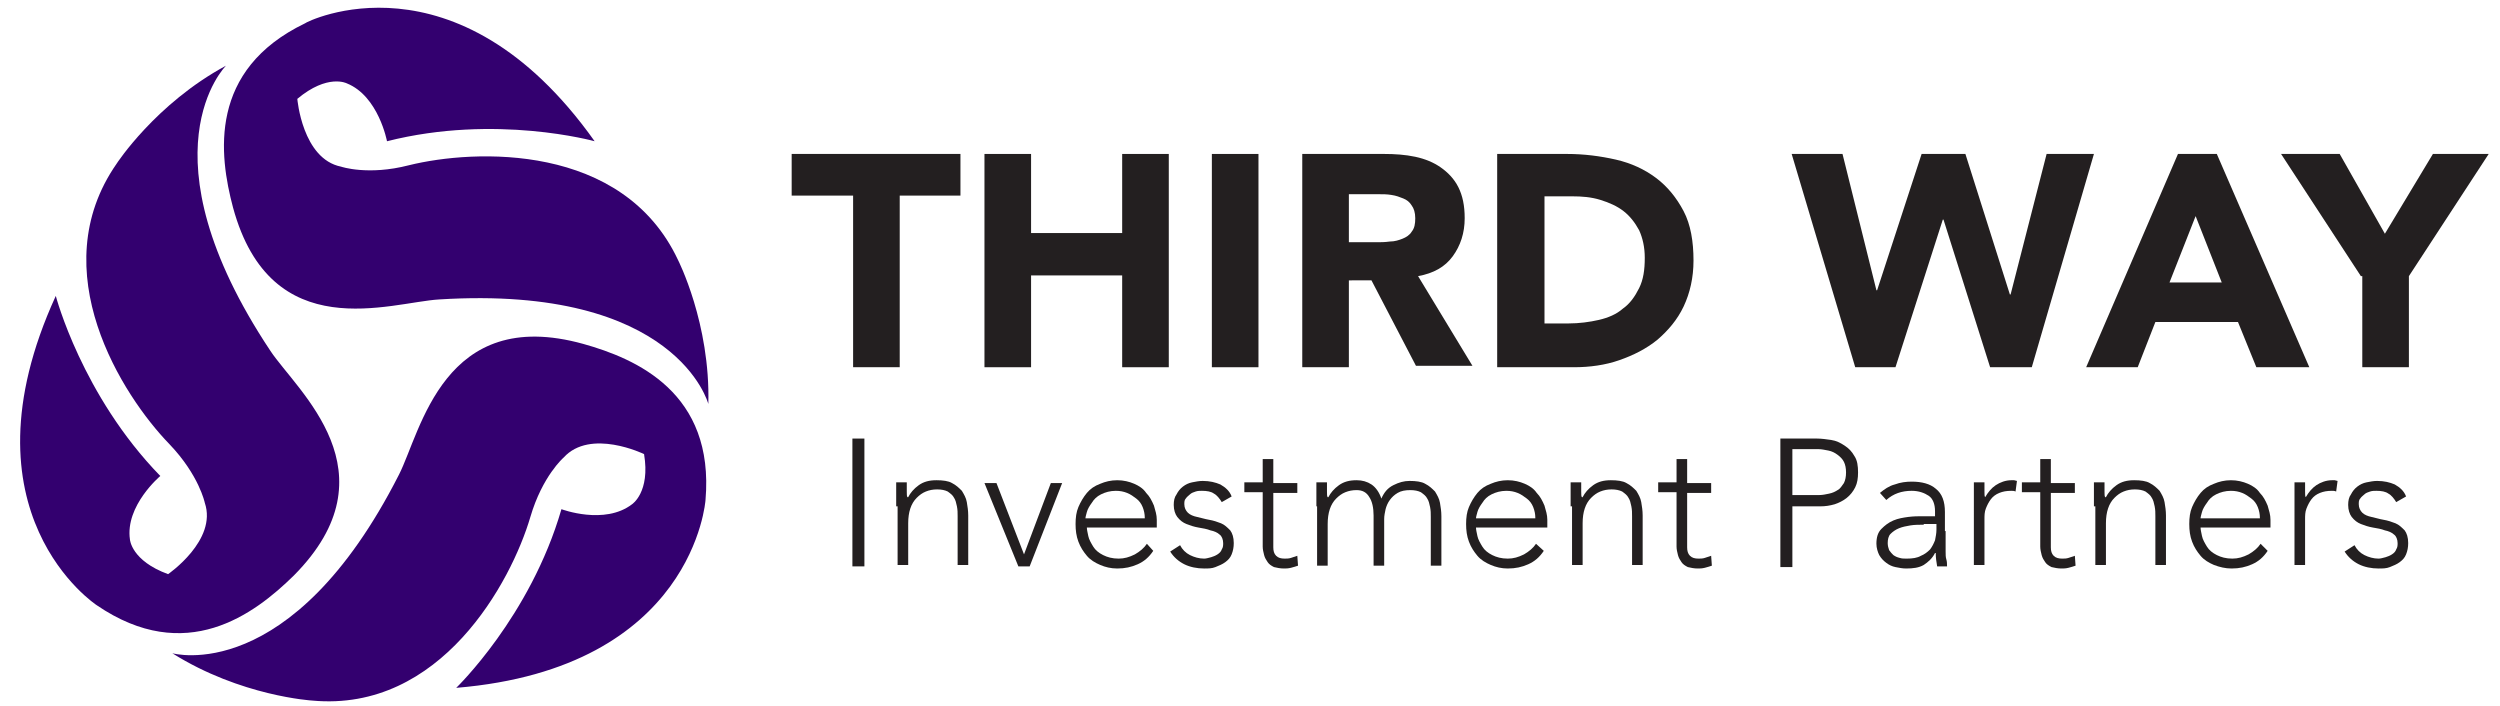 <?xml version="1.0" encoding="utf-8"?>
<!-- Generator: Adobe Illustrator 21.0.2, SVG Export Plug-In . SVG Version: 6.00 Build 0)  -->
<svg version="1.1" id="Layer_1" xmlns="http://www.w3.org/2000/svg" xmlns:xlink="http://www.w3.org/1999/xlink" x="0px" y="0px"
	 viewBox="0 0 354 100" style="enable-background:new 0 0 354 100;" xml:space="preserve">
<style type="text/css">
	.st0{fill-rule:evenodd;clip-rule:evenodd;fill:#33006F;}
	.st1{fill:#231F20;}
</style>
<title>RH Bophelo Logo</title>
<g>
	<g>
		<path class="st0" d="M84.2,20c0,0-14-3.9-29.4,0c0,0-1.2-6.4-5.7-8.2c0,0-2.7-1.4-7,2.2c0,0,0.7,8.5,6.2,9.6c0,0,3.8,1.3,9.6-0.2
			c9.3-2.3,30.3-3.2,38.1,13.4c0,0,4.6,9,4.3,20.4c0,0-4.4-16.9-38.1-14.8c-6.9,0.4-23.8,6.8-29.2-13c-2-7.5-3.5-19.5,10.2-26.1
			C43.3,3.1,64.6-7.6,84.2,20z"/>
		<path class="st0" d="M7.9,41.9c0,0,3.7,14.1,14.8,25.5c0,0-5,4.2-4.3,9c0,0,0.2,3,5.4,4.9c0,0,7-4.8,5.2-10.1c0,0-0.8-3.9-5-8.3
			c-6.7-6.9-18-24.6-7.5-39.7c0,0,5.5-8.5,15.5-13.9c0,0-12.4,12.3,6.3,40.4c3.8,5.7,17.8,17.2,3.3,31.8C36,87,26.3,94.3,13.7,85.7
			C13.7,85.7-6.2,72.7,7.9,41.9z"/>
		<path class="st0" d="M64.6,97.4c0,0,10.5-10.1,14.9-25.3c0,0,6.1,2.3,10-0.7c0,0,2.6-1.7,1.7-7.1c0,0-7.6-3.7-11.4,0.5
			c0,0-3,2.6-4.7,8.4c-2.7,9.2-12.7,27.7-30.9,26c0,0-10.1-0.6-19.8-6.7c0,0,16.8,4.8,32.1-25.3c3.1-6.1,6.3-24,26.1-18.5
			c7.5,2.1,18.6,6.9,17.3,22.1C99.9,70.8,98.3,94.6,64.6,97.4z"/>
	</g>
	<g>
		<g>
			<path class="st1" d="M120.7,27.7h-8.6v-5.9H136v5.9h-8.6V52h-6.6V27.7z"/>
			<path class="st1" d="M139.4,21.8h6.6V33h12.9V21.8h6.6V52h-6.6v-13H146v13h-6.6V21.8z"/>
			<path class="st1" d="M171.6,21.8h6.6V52h-6.6V21.8z"/>
			<path class="st1" d="M184.3,21.8H196c1.5,0,3,0.1,4.4,0.4c1.4,0.3,2.6,0.8,3.6,1.5c1,0.7,1.9,1.6,2.5,2.8
				c0.6,1.2,0.9,2.6,0.9,4.4c0,2.1-0.6,3.9-1.7,5.4c-1.1,1.5-2.7,2.4-4.9,2.8l7.7,12.7h-8l-6.3-12.1H191V52h-6.6V21.8z M191,34.3
				h3.9c0.6,0,1.2,0,1.9-0.1c0.7,0,1.3-0.2,1.8-0.4c0.5-0.2,1-0.5,1.3-1c0.4-0.5,0.5-1.1,0.5-1.9c0-0.8-0.2-1.4-0.5-1.8
				c-0.3-0.5-0.7-0.8-1.2-1c-0.5-0.2-1-0.4-1.7-0.5c-0.6-0.1-1.2-0.1-1.8-0.1H191V34.3z"/>
			<path class="st1" d="M211.9,21.8h10c2.4,0,4.7,0.3,6.9,0.8c2.2,0.5,4.1,1.4,5.7,2.6c1.6,1.2,2.9,2.8,3.9,4.7c1,1.9,1.4,4.3,1.4,7
				c0,2.4-0.5,4.6-1.4,6.5c-0.9,1.9-2.2,3.4-3.7,4.7c-1.6,1.3-3.4,2.2-5.4,2.9c-2,0.7-4.2,1-6.4,1h-10.9V21.8z M218.6,45.8h3.5
				c1.5,0,3-0.2,4.3-0.5c1.3-0.3,2.5-0.8,3.4-1.6c1-0.7,1.7-1.7,2.3-2.9c0.6-1.2,0.8-2.6,0.8-4.3c0-1.5-0.3-2.8-0.8-3.9
				c-0.6-1.1-1.3-2-2.2-2.7c-0.9-0.7-2-1.2-3.3-1.6c-1.3-0.4-2.6-0.5-4-0.5h-3.9V45.8z"/>
			<path class="st1" d="M253.7,21.8h7.2l4.8,19.3h0.1l6.3-19.3h6.2l6.3,19.9h0.1l5.1-19.9h6.7L287.7,52h-5.9l-6.6-20.9h-0.1
				L268.4,52h-5.7L253.7,21.8z"/>
			<path class="st1" d="M308.4,21.8h5.5L327,52h-7.5l-2.6-6.4h-11.7l-2.5,6.4h-7.3L308.4,21.8z M310.9,30.6l-3.7,9.4h7.4L310.9,30.6
				z"/>
			<path class="st1" d="M334.3,39.1L323,21.8h8.3l6.4,11.3l6.8-11.3h7.9l-11.3,17.3V52h-6.6V39.1z"/>
		</g>
		<g>
			<path class="st1" d="M120.7,62.1h1.7v18.1h-1.7V62.1z"/>
			<path class="st1" d="M126.9,71.7c0-0.2,0-0.5,0-0.8c0-0.3,0-0.6,0-1c0-0.3,0-0.6,0-0.9c0-0.3,0-0.5,0-0.7h1.5c0,0.4,0,0.9,0,1.3
				c0,0.4,0,0.7,0.1,0.8h0.1c0.3-0.6,0.8-1.2,1.5-1.7c0.7-0.5,1.5-0.7,2.5-0.7c0.9,0,1.7,0.1,2.2,0.4c0.6,0.3,1,0.7,1.4,1.1
				c0.3,0.5,0.6,1,0.7,1.6c0.1,0.6,0.2,1.2,0.2,1.9v7h-1.5v-6.9c0-0.5,0-0.9-0.1-1.4c-0.1-0.5-0.2-0.9-0.4-1.2
				c-0.2-0.4-0.5-0.6-0.9-0.9c-0.4-0.2-0.9-0.3-1.5-0.3c-0.6,0-1.1,0.1-1.6,0.3c-0.5,0.2-0.9,0.5-1.3,0.9c-0.4,0.4-0.7,0.9-0.9,1.5
				c-0.2,0.6-0.3,1.3-0.3,2.1v5.9h-1.5V71.7z"/>
			<path class="st1" d="M139.4,68.4h1.7l3.9,10.1l3.8-10.1h1.6l-4.6,11.8h-1.6L139.4,68.4z"/>
			<path class="st1" d="M163.3,78c-0.6,0.9-1.3,1.5-2.2,1.9c-0.9,0.4-1.8,0.6-2.9,0.6c-0.9,0-1.7-0.2-2.4-0.5
				c-0.7-0.3-1.4-0.7-1.9-1.3c-0.5-0.6-0.9-1.2-1.2-2c-0.3-0.8-0.4-1.6-0.4-2.5c0-0.9,0.1-1.7,0.4-2.4c0.3-0.7,0.7-1.4,1.2-2
				c0.5-0.6,1.1-1,1.9-1.3c0.7-0.3,1.5-0.5,2.4-0.5c0.9,0,1.7,0.2,2.4,0.5c0.7,0.3,1.3,0.7,1.7,1.3c0.5,0.5,0.8,1.1,1.1,1.8
				c0.2,0.7,0.4,1.3,0.4,2v1.1h-9.9c0,0.3,0.1,0.7,0.2,1.2c0.1,0.5,0.4,1,0.7,1.5c0.3,0.5,0.8,0.9,1.4,1.2c0.6,0.3,1.3,0.5,2.2,0.5
				c0.8,0,1.5-0.2,2.3-0.6c0.7-0.4,1.3-0.9,1.7-1.5L163.3,78z M162.1,73.3c0-0.5-0.1-1-0.3-1.5c-0.2-0.5-0.5-0.9-0.9-1.2
				c-0.4-0.3-0.8-0.6-1.3-0.8c-0.5-0.2-1-0.3-1.6-0.3c-0.8,0-1.5,0.2-2.1,0.5c-0.6,0.3-1,0.7-1.3,1.2c-0.3,0.4-0.6,0.9-0.7,1.3
				c-0.1,0.4-0.2,0.7-0.2,0.9H162.1z"/>
			<path class="st1" d="M167.1,77.2c0.3,0.6,0.8,1.1,1.4,1.4c0.6,0.3,1.3,0.5,2,0.5c0.3,0,0.6-0.1,1-0.2c0.3-0.1,0.6-0.2,0.9-0.4
				c0.3-0.2,0.5-0.4,0.6-0.7c0.2-0.3,0.2-0.6,0.2-0.9c0-0.5-0.2-1-0.5-1.2c-0.3-0.3-0.8-0.5-1.3-0.6c-0.5-0.2-1.1-0.3-1.7-0.4
				c-0.6-0.1-1.2-0.3-1.7-0.5c-0.5-0.2-0.9-0.5-1.3-1c-0.3-0.4-0.5-1-0.5-1.7c0-0.6,0.1-1.1,0.4-1.5c0.2-0.4,0.5-0.8,0.9-1.1
				c0.4-0.3,0.8-0.5,1.3-0.6c0.5-0.1,1-0.2,1.5-0.2c1,0,1.8,0.2,2.5,0.5c0.7,0.4,1.3,0.9,1.6,1.7l-1.4,0.8c-0.3-0.5-0.7-1-1.1-1.2
				c-0.4-0.3-1-0.4-1.7-0.4c-0.3,0-0.6,0-0.9,0.1c-0.3,0.1-0.6,0.2-0.8,0.4c-0.2,0.2-0.4,0.3-0.6,0.6c-0.2,0.2-0.2,0.5-0.2,0.8
				c0,0.5,0.2,0.9,0.5,1.2c0.3,0.3,0.8,0.5,1.3,0.6c0.5,0.1,1.1,0.3,1.7,0.4c0.6,0.1,1.2,0.3,1.7,0.5c0.5,0.2,0.9,0.6,1.3,1
				c0.3,0.4,0.5,1,0.5,1.8c0,0.6-0.1,1.1-0.3,1.6c-0.2,0.5-0.5,0.8-0.9,1.1c-0.4,0.3-0.9,0.5-1.4,0.7c-0.5,0.2-1,0.2-1.6,0.2
				c-1,0-2-0.2-2.8-0.6c-0.8-0.4-1.5-1-2-1.8L167.1,77.2z"/>
			<path class="st1" d="M183.7,69.8h-3.4v7.7c0,0.5,0.1,0.9,0.4,1.2c0.3,0.3,0.7,0.4,1.2,0.4c0.3,0,0.6,0,0.9-0.1
				c0.3-0.1,0.6-0.2,0.9-0.3l0.1,1.4c-0.3,0.1-0.6,0.2-1,0.3c-0.4,0.1-0.7,0.1-1,0.1c-0.5,0-1-0.1-1.4-0.2c-0.4-0.2-0.7-0.4-0.9-0.7
				c-0.2-0.3-0.4-0.6-0.5-1c-0.1-0.4-0.2-0.8-0.2-1.2v-7.7h-2.6v-1.4h2.6V65h1.5v3.4h3.4V69.8z"/>
			<path class="st1" d="M186.4,71.7c0-0.2,0-0.5,0-0.8c0-0.3,0-0.6,0-1c0-0.3,0-0.6,0-0.9c0-0.3,0-0.5,0-0.7h1.5c0,0.4,0,0.9,0,1.3
				c0,0.4,0,0.7,0.1,0.8h0.1c0.3-0.6,0.8-1.2,1.5-1.7c0.7-0.5,1.5-0.7,2.5-0.7c0.8,0,1.5,0.2,2.1,0.6c0.6,0.4,1.1,1.1,1.4,2
				c0.4-0.9,0.9-1.5,1.7-1.9s1.5-0.6,2.3-0.6c0.9,0,1.7,0.1,2.2,0.4c0.6,0.3,1,0.7,1.4,1.1c0.3,0.5,0.6,1,0.7,1.6
				c0.1,0.6,0.2,1.2,0.2,1.9v7h-1.5v-6.9c0-0.5,0-0.9-0.1-1.4c-0.1-0.5-0.2-0.9-0.4-1.2c-0.2-0.4-0.5-0.6-0.9-0.9
				c-0.4-0.2-0.9-0.3-1.5-0.3c-0.7,0-1.3,0.1-1.8,0.4c-0.5,0.3-0.8,0.6-1.1,1c-0.3,0.4-0.5,0.9-0.6,1.3c-0.1,0.5-0.2,0.9-0.2,1.4
				v6.6h-1.5v-7.1c0-1.1-0.2-2-0.6-2.6c-0.4-0.7-1-1-1.8-1c-0.6,0-1.1,0.1-1.6,0.3c-0.5,0.2-0.9,0.5-1.3,0.9
				c-0.4,0.4-0.7,0.9-0.9,1.5c-0.2,0.6-0.3,1.3-0.3,2.1v5.9h-1.5V71.7z"/>
			<path class="st1" d="M218.6,78c-0.6,0.9-1.3,1.5-2.2,1.9c-0.9,0.4-1.8,0.6-2.9,0.6c-0.9,0-1.7-0.2-2.4-0.5
				c-0.7-0.3-1.4-0.7-1.9-1.3c-0.5-0.6-0.9-1.2-1.2-2c-0.3-0.8-0.4-1.6-0.4-2.5c0-0.9,0.1-1.7,0.4-2.4c0.3-0.7,0.7-1.4,1.2-2
				c0.5-0.6,1.1-1,1.9-1.3c0.7-0.3,1.5-0.5,2.4-0.5c0.9,0,1.7,0.2,2.4,0.5c0.7,0.3,1.3,0.7,1.7,1.3c0.5,0.5,0.8,1.1,1.1,1.8
				c0.2,0.7,0.4,1.3,0.4,2v1.1H209c0,0.3,0.1,0.7,0.2,1.2c0.1,0.5,0.4,1,0.7,1.5c0.3,0.5,0.8,0.9,1.4,1.2c0.6,0.3,1.3,0.5,2.2,0.5
				c0.8,0,1.5-0.2,2.3-0.6c0.7-0.4,1.3-0.9,1.7-1.5L218.6,78z M217.4,73.3c0-0.5-0.1-1-0.3-1.5c-0.2-0.5-0.5-0.9-0.9-1.2
				c-0.4-0.3-0.8-0.6-1.3-0.8c-0.5-0.2-1-0.3-1.6-0.3c-0.8,0-1.5,0.2-2.1,0.5c-0.6,0.3-1,0.7-1.3,1.2c-0.3,0.4-0.6,0.9-0.7,1.3
				c-0.1,0.4-0.2,0.7-0.2,0.9H217.4z"/>
			<path class="st1" d="M222.4,71.7c0-0.2,0-0.5,0-0.8c0-0.3,0-0.6,0-1c0-0.3,0-0.6,0-0.9c0-0.3,0-0.5,0-0.7h1.5c0,0.4,0,0.9,0,1.3
				c0,0.4,0,0.7,0.1,0.8h0.1c0.3-0.6,0.8-1.2,1.5-1.7c0.7-0.5,1.5-0.7,2.5-0.7c0.9,0,1.7,0.1,2.2,0.4c0.6,0.3,1,0.7,1.4,1.1
				c0.3,0.5,0.6,1,0.7,1.6c0.1,0.6,0.2,1.2,0.2,1.9v7h-1.5v-6.9c0-0.5,0-0.9-0.1-1.4c-0.1-0.5-0.2-0.9-0.4-1.2
				c-0.2-0.4-0.5-0.6-0.9-0.9c-0.4-0.2-0.9-0.3-1.5-0.3c-0.6,0-1.1,0.1-1.6,0.3c-0.5,0.2-0.9,0.5-1.3,0.9c-0.4,0.4-0.7,0.9-0.9,1.5
				s-0.3,1.3-0.3,2.1v5.9h-1.5V71.7z"/>
			<path class="st1" d="M242.3,69.8h-3.4v7.7c0,0.5,0.1,0.9,0.4,1.2c0.3,0.3,0.7,0.4,1.2,0.4c0.3,0,0.6,0,0.9-0.1
				c0.3-0.1,0.6-0.2,0.9-0.3l0.1,1.4c-0.3,0.1-0.6,0.2-1,0.3c-0.4,0.1-0.7,0.1-1,0.1c-0.5,0-1-0.1-1.4-0.2c-0.4-0.2-0.7-0.4-0.9-0.7
				c-0.2-0.3-0.4-0.6-0.5-1c-0.1-0.4-0.2-0.8-0.2-1.2v-7.7h-2.6v-1.4h2.6V65h1.5v3.4h3.4V69.8z"/>
			<path class="st1" d="M252.1,62.1h5.2c0.6,0,1.3,0.1,2,0.2c0.7,0.1,1.3,0.4,1.9,0.8c0.6,0.4,1,0.8,1.4,1.5
				c0.4,0.6,0.5,1.4,0.5,2.3c0,0.8-0.1,1.5-0.4,2.1c-0.3,0.6-0.7,1.1-1.2,1.5c-0.5,0.4-1.1,0.7-1.7,0.9c-0.7,0.2-1.3,0.3-2.1,0.3
				h-3.9v8.6h-1.7V62.1z M253.8,70.1h3.8c0.5,0,0.9-0.1,1.4-0.2c0.5-0.1,0.9-0.3,1.2-0.5c0.4-0.2,0.6-0.6,0.9-1
				c0.2-0.4,0.3-0.9,0.3-1.5c0-0.6-0.1-1.1-0.3-1.5c-0.2-0.4-0.5-0.7-0.9-1c-0.4-0.3-0.8-0.5-1.3-0.6c-0.5-0.1-1-0.2-1.4-0.2h-3.7
				V70.1z"/>
			<path class="st1" d="M275.5,75.2c0,0.6,0,1.1,0,1.6c0,0.5,0,0.9,0,1.3c0,0.4,0,0.8,0.1,1.1s0.1,0.7,0.1,1h-1.4
				c-0.1-0.6-0.2-1.2-0.2-1.9h-0.1c-0.4,0.8-1,1.3-1.6,1.7c-0.7,0.4-1.5,0.5-2.5,0.5c-0.5,0-1-0.1-1.5-0.2c-0.5-0.1-0.9-0.3-1.3-0.6
				s-0.7-0.6-1-1.1c-0.2-0.4-0.4-1-0.4-1.6c0-0.9,0.2-1.6,0.7-2.1c0.5-0.5,1-0.9,1.7-1.2c0.7-0.3,1.4-0.4,2.1-0.5
				c0.8-0.1,1.4-0.1,2-0.1h1.8v-0.7c0-1-0.3-1.8-0.9-2.2c-0.6-0.4-1.4-0.7-2.4-0.7c-1.4,0-2.6,0.4-3.6,1.3l-0.9-1
				c0.6-0.5,1.3-1,2.1-1.2c0.8-0.3,1.6-0.4,2.4-0.4c1.4,0,2.6,0.3,3.4,1c0.9,0.7,1.3,1.8,1.3,3.3V75.2z M272.4,74.3
				c-0.6,0-1.3,0-1.9,0.1c-0.6,0.1-1.1,0.2-1.6,0.4c-0.5,0.2-0.9,0.5-1.2,0.8c-0.3,0.3-0.4,0.8-0.4,1.3c0,0.4,0.1,0.7,0.2,1
				c0.2,0.3,0.4,0.5,0.6,0.7c0.3,0.2,0.5,0.3,0.9,0.4c0.3,0.1,0.6,0.1,1,0.1c0.8,0,1.5-0.1,2-0.4c0.5-0.2,0.9-0.5,1.3-0.9
				c0.3-0.4,0.5-0.8,0.7-1.3c0.1-0.5,0.2-1,0.2-1.5v-0.8H272.4z"/>
			<path class="st1" d="M279.5,71.7c0-0.2,0-0.5,0-0.8c0-0.3,0-0.6,0-1c0-0.3,0-0.6,0-0.9c0-0.3,0-0.5,0-0.7h1.5c0,0.4,0,0.9,0,1.3
				c0,0.4,0,0.7,0.1,0.8c0.4-0.7,0.9-1.3,1.5-1.7c0.6-0.4,1.4-0.7,2.2-0.7c0.2,0,0.3,0,0.4,0c0.1,0,0.3,0.1,0.4,0.1l-0.2,1.5
				c-0.2-0.1-0.4-0.1-0.6-0.1c-0.7,0-1.2,0.1-1.7,0.3c-0.5,0.2-0.9,0.5-1.2,0.9c-0.3,0.4-0.5,0.8-0.7,1.3c-0.2,0.5-0.2,1-0.2,1.6
				v6.4h-1.5V71.7z"/>
			<path class="st1" d="M293.8,69.8h-3.4v7.7c0,0.5,0.1,0.9,0.4,1.2c0.3,0.3,0.7,0.4,1.2,0.4c0.3,0,0.6,0,0.9-0.1
				c0.3-0.1,0.6-0.2,0.9-0.3l0.1,1.4c-0.3,0.1-0.6,0.2-1,0.3c-0.4,0.1-0.7,0.1-1,0.1c-0.5,0-1-0.1-1.4-0.2c-0.4-0.2-0.7-0.4-0.9-0.7
				c-0.2-0.3-0.4-0.6-0.5-1c-0.1-0.4-0.2-0.8-0.2-1.2v-7.7h-2.6v-1.4h2.6V65h1.5v3.4h3.4V69.8z"/>
			<path class="st1" d="M296.5,71.7c0-0.2,0-0.5,0-0.8c0-0.3,0-0.6,0-1c0-0.3,0-0.6,0-0.9c0-0.3,0-0.5,0-0.7h1.5c0,0.4,0,0.9,0,1.3
				c0,0.4,0,0.7,0.1,0.8h0.1c0.3-0.6,0.8-1.2,1.5-1.7c0.7-0.5,1.5-0.7,2.5-0.7c0.9,0,1.7,0.1,2.2,0.4c0.6,0.3,1,0.7,1.4,1.1
				c0.3,0.5,0.6,1,0.7,1.6c0.1,0.6,0.2,1.2,0.2,1.9v7h-1.5v-6.9c0-0.5,0-0.9-0.1-1.4c-0.1-0.5-0.2-0.9-0.4-1.2
				c-0.2-0.4-0.5-0.6-0.9-0.9c-0.4-0.2-0.9-0.3-1.5-0.3c-0.6,0-1.1,0.1-1.6,0.3c-0.5,0.2-0.9,0.5-1.3,0.9c-0.4,0.4-0.7,0.9-0.9,1.5
				c-0.2,0.6-0.3,1.3-0.3,2.1v5.9h-1.5V71.7z"/>
			<path class="st1" d="M321.1,78c-0.6,0.9-1.3,1.5-2.2,1.9c-0.9,0.4-1.8,0.6-2.9,0.6c-0.9,0-1.7-0.2-2.5-0.5
				c-0.7-0.3-1.4-0.7-1.9-1.3c-0.5-0.6-0.9-1.2-1.2-2c-0.3-0.8-0.4-1.6-0.4-2.5c0-0.9,0.1-1.7,0.4-2.4c0.3-0.7,0.7-1.4,1.2-2
				c0.5-0.6,1.1-1,1.9-1.3c0.7-0.3,1.5-0.5,2.4-0.5c0.9,0,1.7,0.2,2.4,0.5c0.7,0.3,1.3,0.7,1.7,1.3c0.5,0.5,0.8,1.1,1.1,1.8
				c0.2,0.7,0.4,1.3,0.4,2v1.1h-9.9c0,0.3,0.1,0.7,0.2,1.2c0.1,0.5,0.4,1,0.7,1.5c0.3,0.5,0.8,0.9,1.4,1.2c0.6,0.3,1.3,0.5,2.2,0.5
				c0.8,0,1.5-0.2,2.3-0.6c0.7-0.4,1.3-0.9,1.7-1.5L321.1,78z M320,73.3c0-0.5-0.1-1-0.3-1.5c-0.2-0.5-0.5-0.9-0.9-1.2
				c-0.4-0.3-0.8-0.6-1.3-0.8c-0.5-0.2-1-0.3-1.6-0.3c-0.8,0-1.5,0.2-2.1,0.5c-0.6,0.3-1,0.7-1.3,1.2c-0.3,0.4-0.6,0.9-0.7,1.3
				c-0.1,0.4-0.2,0.7-0.2,0.9H320z"/>
			<path class="st1" d="M324.9,71.7c0-0.2,0-0.5,0-0.8c0-0.3,0-0.6,0-1c0-0.3,0-0.6,0-0.9c0-0.3,0-0.5,0-0.7h1.5c0,0.4,0,0.9,0,1.3
				c0,0.4,0,0.7,0.1,0.8c0.4-0.7,0.9-1.3,1.5-1.7c0.6-0.4,1.4-0.7,2.2-0.7c0.2,0,0.3,0,0.4,0c0.1,0,0.3,0.1,0.4,0.1l-0.2,1.5
				c-0.2-0.1-0.4-0.1-0.6-0.1c-0.7,0-1.2,0.1-1.7,0.3c-0.5,0.2-0.9,0.5-1.2,0.9c-0.3,0.4-0.5,0.8-0.7,1.3c-0.2,0.5-0.2,1-0.2,1.6
				v6.4h-1.5V71.7z"/>
			<path class="st1" d="M333.4,77.2c0.3,0.6,0.8,1.1,1.4,1.4c0.6,0.3,1.3,0.5,2,0.5c0.3,0,0.6-0.1,1-0.2c0.3-0.1,0.6-0.2,0.9-0.4
				c0.3-0.2,0.5-0.4,0.6-0.7c0.2-0.3,0.2-0.6,0.2-0.9c0-0.5-0.2-1-0.5-1.2c-0.3-0.3-0.8-0.5-1.3-0.6c-0.5-0.2-1.1-0.3-1.7-0.4
				c-0.6-0.1-1.2-0.3-1.7-0.5c-0.5-0.2-0.9-0.5-1.3-1c-0.3-0.4-0.5-1-0.5-1.7c0-0.6,0.1-1.1,0.4-1.5c0.2-0.4,0.5-0.8,0.9-1.1
				c0.4-0.3,0.8-0.5,1.3-0.6c0.5-0.1,1-0.2,1.5-0.2c1,0,1.8,0.2,2.5,0.5c0.7,0.4,1.3,0.9,1.6,1.7l-1.4,0.8c-0.3-0.5-0.7-1-1.1-1.2
				c-0.4-0.3-1-0.4-1.7-0.4c-0.3,0-0.6,0-0.9,0.1c-0.3,0.1-0.6,0.2-0.8,0.4c-0.2,0.2-0.4,0.3-0.6,0.6c-0.2,0.2-0.2,0.5-0.2,0.8
				c0,0.5,0.2,0.9,0.5,1.2c0.3,0.3,0.8,0.5,1.3,0.6c0.5,0.1,1.1,0.3,1.7,0.4c0.6,0.1,1.2,0.3,1.7,0.5c0.5,0.2,0.9,0.6,1.3,1
				c0.3,0.4,0.5,1,0.5,1.8c0,0.6-0.1,1.1-0.3,1.6c-0.2,0.5-0.5,0.8-0.9,1.1c-0.4,0.3-0.9,0.5-1.4,0.7c-0.5,0.2-1,0.2-1.6,0.2
				c-1,0-2-0.2-2.8-0.6c-0.8-0.4-1.5-1-2-1.8L333.4,77.2z"/>
		</g>
	</g>
</g>
</svg>
